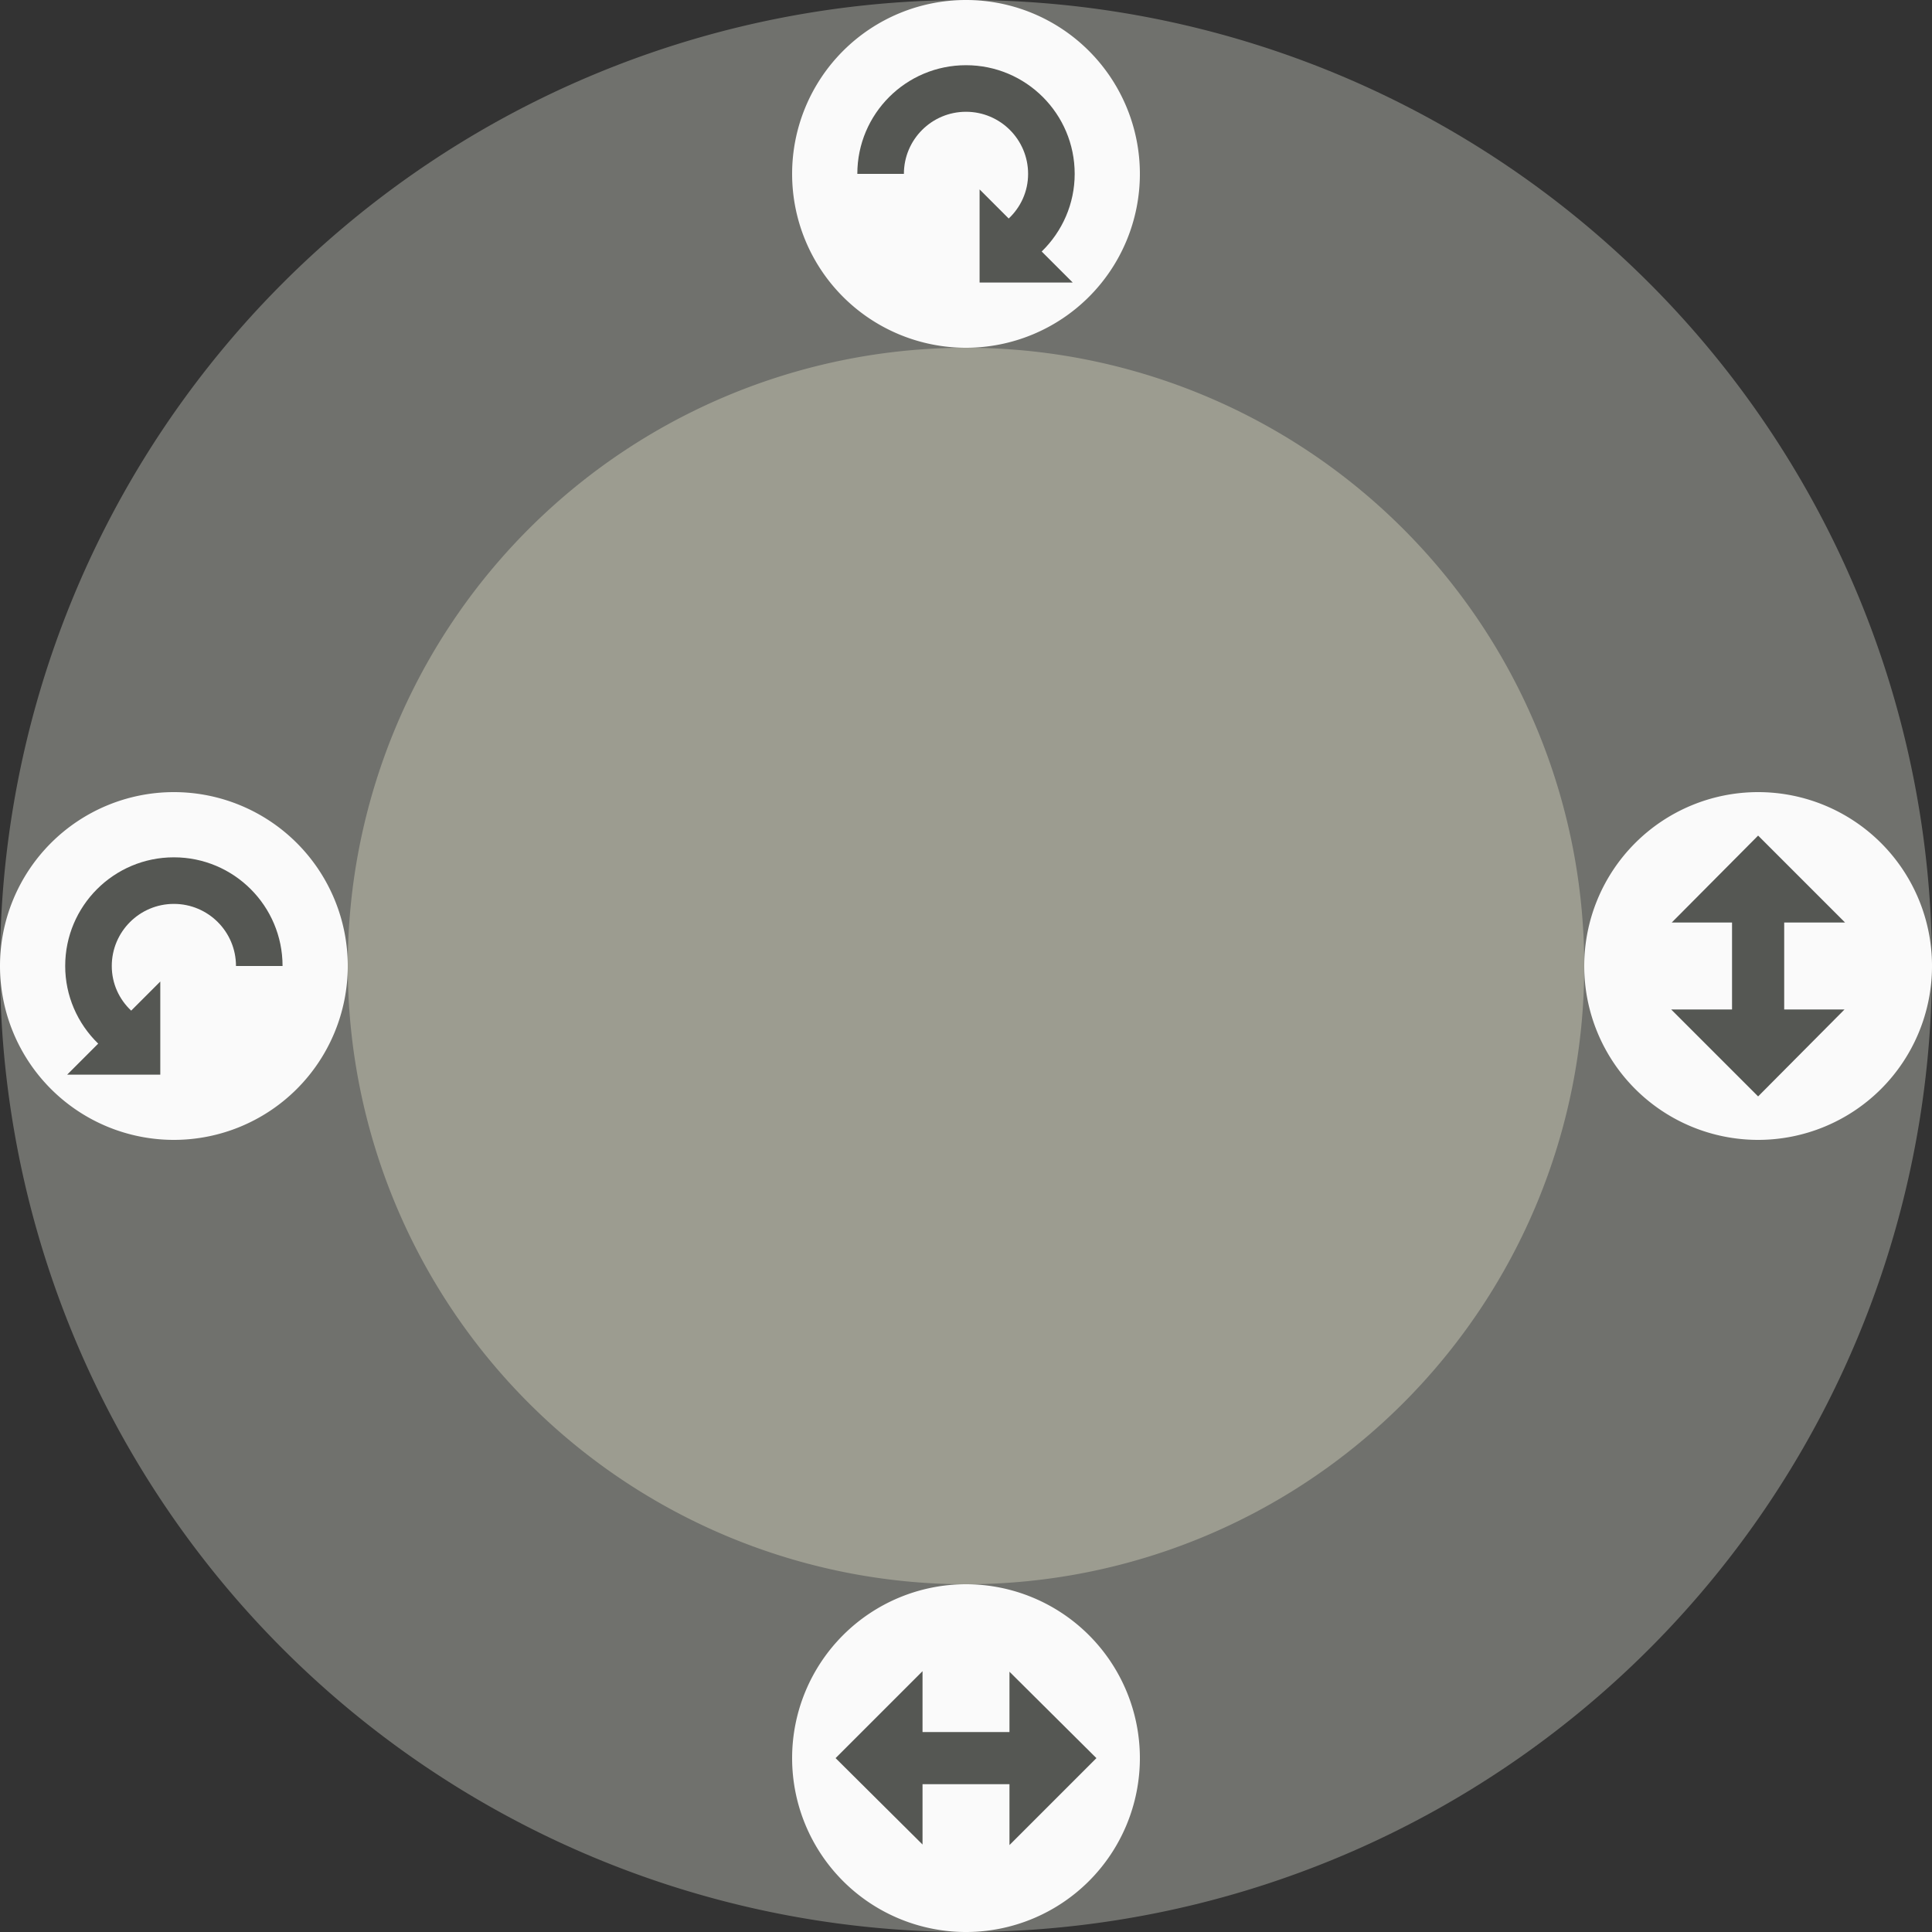 <?xml version="1.0" encoding="UTF-8" standalone="no"?>
<svg xmlns:rdf="http://www.w3.org/1999/02/22-rdf-syntax-ns#" xmlns="http://www.w3.org/2000/svg" height="200" width="200" version="1.1" xmlns:cc="http://creativecommons.org/ns#" xmlns:xlink="http://www.w3.org/1999/xlink" xmlns:dc="http://purl.org/dc/elements/1.1/">
 <rect width="100%" height="100%" fill="#333333" stroke="none"/>
 <path fill="#70716d" d="m200 100a100 100 0 0 1 -200 0 100 100 0 1 1 200 0z"/>
 <path fill="#9c9c90" d="m164 100a64 64 0 0 1 -128 0 64 64 0 1 1 128 0z"/>
 <g id="c" transform="matrix(.9 0 0 .9 0 10)">
  <path fill="#fafafa" d="m40 100a20 20 0 0 1 -40 0 20 20 0 1 1 40 0z"/>
  <path fill="#555753" d="m20 87.5c6.904 0 12.5 5.596 12.5 12.5h-5.357c0-3.945-3.198-7.143-7.143-7.143-3.945 0-7.143 3.198-7.143 7.143 0 2.038 0.861 3.845 2.232 5.134l3.348-3.348v10.714h-10.714l3.571-3.571c-2.389-2.324-3.795-5.511-3.795-8.929 0-6.904 5.596-12.5 12.5-12.5z"/>
 </g>
 <g id="d" transform="matrix(.9 0 0 .9 10 20)">
  <path fill="#fafafa" d="m120 180a20 20 0 0 1 -40 0 20 20 0 1 1 40 0z"/>
  <path fill="#555753" d="m95 170-10 10 10 9.938v-6.938h10v7l10-10-10-9.938v6.938h-10z"/>
 </g>
 <use xlink:href="#c" transform="matrix(-1,0,0,1,118,-82)" height="100%" width="100%" y="0" x="0"/>
 <use xlink:href="#d" transform="matrix(0,1,-1,0,364,0)" height="100%" width="100%" y="0" x="0"/>
</svg>

